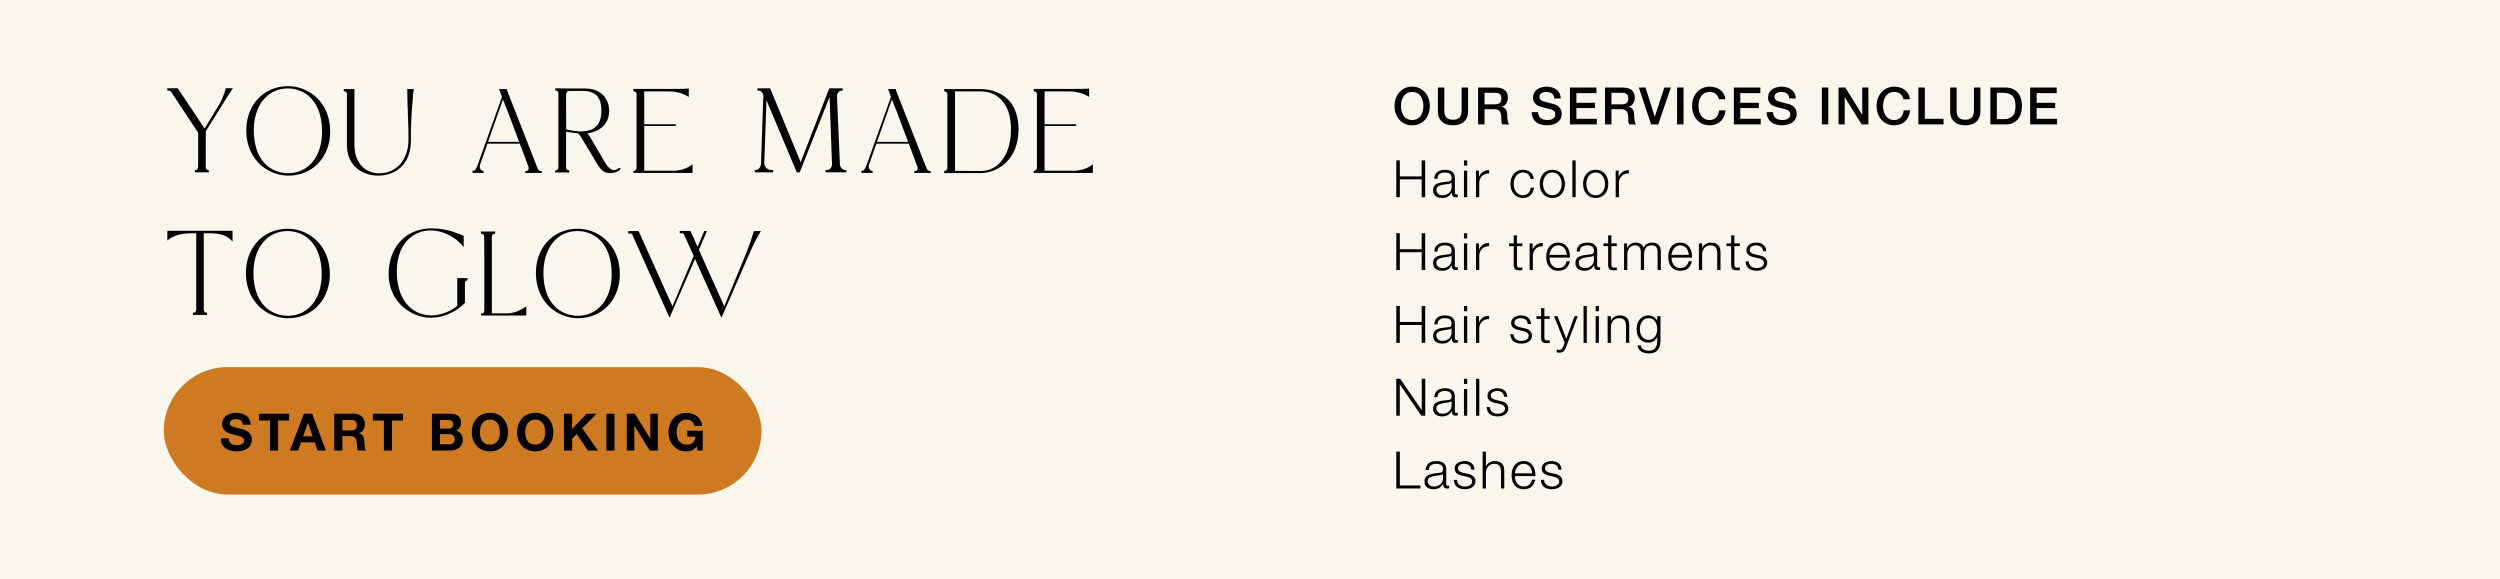 <svg xmlns="http://www.w3.org/2000/svg" width="824" height="191" fill="none" viewBox="0 0 824 191">
  <path fill="#F9F6EC" d="M0 0h824v191H0V0Z"/>
  <path fill="#000" d="m74.4 29.2.04-.12h2.32l-1.08 1.68c-.2.28-.44.64-.76 1.12l-.4.68-.24.36-6.44 10.32-.04 10.72v1c0 .36.08.64.2.8.16.16.32.28.44.28l.4.04v.72h-4.6v-.72h.12c.08 0 .16 0 .28-.04.04 0 .16-.04.4-.28.16-.2.24-.44.24-.8v-1.48h.04v-9.72l-8.72-13.2c-.44-.64-.68-.72-1.28-.72h-.16v-.76h3.4l1.6 2.36 7.28 10.92 4.76-7.84c.24-.4.52-.88.76-1.4l.04-.08.04-.08c.16-.4.32-.76.48-1.16v-.04c.24-.56.64-1.64.88-2.56Zm20.623-.8c6.68.04 13.8 5.24 13.8 14.96 0 8.4-5.8 14.52-13.76 14.52-6.76 0-13.88-5.24-13.88-14.92 0-8.44 5.8-14.56 13.8-14.56h.04Zm-.12.76c-6.72 0-11.24 5.56-11.24 13.76 0 10.48 6.08 14.16 11.28 14.16 6.68 0 11.2-5.48 11.2-13.68 0-10.52-6.04-14.24-11.24-14.24Zm39.438 5.92-.12-5.72h2.2l-.04.16c-.08.4-.16.96-.24 1.72 0 .12-.04.24-.04.32v.16l-.04.32c0 .28-.04.64-.04 1.04 0 0-.08.8-.16 2.04 0 .04-.04.08-.04.12v.04c-.16 2.16-.4 6.28-.4 9.92v1.12c0 3.84-1.2 6.92-3.48 8.96-1.88 1.68-4.44 2.6-7.24 2.6-5.16 0-10.36-3.12-10.36-10.08V31.16c0-.32-.08-.6-.24-.76-.16-.16-.28-.28-.44-.28l-.36-.04v-.72h3.52v18.2c0 7.04 4.36 9.56 8.08 9.56 6.68 0 9.72-5.64 9.72-10.88v-1.12c0-3-.16-6.44-.24-9.48l-.04-.56Zm42.477 19.48c.48 1.04.48 1.76 1.76 1.88V57h-5.48v-.52c1.36-.16 1.32-1.04.88-2.08l-2.64-7.04h-10.68l-2.36 6.72-.04.08c-.12.4-.48 1.84 1.16 2.28V57h-3.68v-.72c.6-.08.84.12 1.6-1.64l8.12-22.72-.96-2.56h2.56l.04.36 9.72 24.84Zm-15.96-7.8h10.24l-3.76-10.08-.04-.04-1.52-3.88-4.92 14Zm43.034 8.68c.28-.12.44-.08.52-.04.08.08.12.16.12.28 0 .12-.12.24-.24.32-.68.52-1.56 1.04-3.2 1.04-2.4 0-3.28-1.32-5.08-4.36l-3.32-5.56c-1.88-3.16-2-3.28-2.92-3.28-.52 0-2.4-.28-3.2-.44v11.64c0 .36.08.6.24.8.16.16.28.24.44.28l.4.04v.68h-4.64v-.68h.12c.08 0 .16-.04.28-.04.04 0 .12-.04.4-.32.16-.16.24-.4.24-.76V30.92c0-.32-.08-.6-.24-.76-.12-.16-.28-.28-.44-.28l-.36-.08v-.68h.12c1.12 0 2.16 0 3.2.04h6.76l.04.04c4.56 0 7.64 2.96 7.64 7.36 0 4.72-3.64 6.92-7.16 7.4.4.48 1 1.4 1.16 1.68l3.8 6.48c.08.12.2.32.28.48.76 1.32 1.96 3.48 3.6 3.48.4 0 .88-.28 1.24-.52.08-.04.12-.08.2-.12Zm-17.32-23.72v.52l.04 10.4c.88.28 3.4.64 4.92.68l.16-.04c4.32 0 6.52-2.28 6.52-6.76 0-1.48-.16-3.64-1.56-5.04-1.04-1.04-2.68-1.56-4.92-1.52l-3.88.04c-1.04 0-1.28.44-1.28 1.72Zm36.284 24.52c1.04-.12 3.56-.56 5.16-1.92l.24-.2V57h-19.48v-.68h.2s.04-.04.08-.04h.12c.04 0 .16-.08.4-.32.16-.16.24-.4.24-.76V31.12c0-.32-.08-.52-.2-.68-.2-.2-.32-.24-.36-.28-.12-.04-.24-.04-.36-.04h-.12v-.8h13.88c.6 0 2.16 0 3.4-.08h.04c.28 0 .52-.04.76-.04l.16-.04v2.8l-.24-.16c-.52-.32-1.16-.64-1.92-.92-.6-.24-1.4-.44-2.24-.56l-.2-.04c-.04 0-.08-.04-.12-.04h-.24c-.6-.08-1.28-.12-1.88-.12h-7.84v10.84h10.4v.56h-10.4v14.76h10.12l.16-.04h.24Zm53.975-2.08c.08 1.04.8 1.8 1.68 1.88l.44.04v.72h-6.84v-.84l.28.12.28-.04c.84-.08 1.48-.8 1.56-1.8l-.8-22.28-9.84 24.84h-.96c-2.04-4.8-4.08-9.72-6.08-14.44-1.32-3.12-2.6-6.2-3.92-9.32l-.72 20.48c-.04 1.4.88 2.44 2.24 2.52l.68.04v.72h-6.08v-.72l.4-.04c.88-.08 1.6-.96 1.68-2.08l.76-22.32c-.04-.96-.68-1.68-1.52-1.76l-.44-.04v-.72h4.2l.04.08 10.04 24.28 9.4-24.36h4.44v.72l-.36.04c-.92.08-1.56.92-1.52 2.04l.96 22.24Zm28.19.4c.48 1.04.48 1.76 1.76 1.88V57h-5.48v-.52c1.36-.16 1.32-1.04.88-2.08l-2.64-7.04h-10.68l-2.36 6.72-.04.08c-.12.4-.48 1.84 1.16 2.28V57h-3.68v-.72c.6-.08.84.12 1.6-1.64l8.12-22.72-.96-2.56h2.56l.04.36 9.72 24.84Zm-15.96-7.8h10.24l-3.76-10.08-.04-.04-1.52-3.88-4.92 14Zm42.754-14.36c1.2 1 2.16 2.44 2.84 4.16.68 1.76 1.04 3.8 1.04 6.04s-.36 4.32-1.04 6.16c-.72 1.88-1.68 3.4-2.84 4.56a12.37 12.37 0 0 1-4 2.76c-1.52.64-3.12.96-4.72.96h-11.88v-.72h.12c.08 0 .16 0 .28-.04 0 0 .12-.04.4-.28.16-.2.24-.44.24-.76V31.12c0-.28-.08-.52-.2-.64-.2-.2-.32-.28-.36-.28-.12-.04-.24-.08-.36-.08h-.12v-.76h11.88c1.68 0 3.24.24 4.72.76 1.44.48 2.8 1.24 4 2.28Zm1.4 10.2c0-3.88-.92-7-2.72-9.16-1.76-2.2-4.28-3.32-7.4-3.32h-8.32v26.2h2.92c1.8.04 3.6.04 5.4.04 3.08 0 5.56-1.28 7.36-3.8 1.84-2.56 2.76-5.92 2.76-9.96Zm21.594 13.64c1.04-.12 3.56-.56 5.16-1.92l.24-.2V57h-19.48v-.68h.2s.04-.04.08-.04h.12c.04 0 .16-.08.4-.32.16-.16.24-.4.24-.76V31.12c0-.32-.08-.52-.2-.68-.2-.2-.32-.24-.36-.28-.12-.04-.24-.04-.36-.04h-.12v-.8h13.88c.6 0 2.16 0 3.4-.08h.04c.28 0 .52-.04.76-.04l.16-.04v2.8l-.24-.16c-.52-.32-1.16-.64-1.92-.92-.6-.24-1.4-.44-2.24-.56l-.2-.04c-.04 0-.08-.04-.12-.04h-.24c-.6-.08-1.28-.12-1.88-.12h-7.84v10.84h10.4v.56h-10.4v14.76h10.12l.16-.04h.24ZM55.16 79.28v-3.2h21.48v3.56l-.24-.28c-.44-.48-.96-.92-1.52-1.24-.08-.04-.16-.08-.2-.12-.08-.04-.16-.08-.2-.12-.08-.04-.08-.04-.12-.04l-.04-.04a9.9 9.9 0 0 0-2.08-.64c-1-.2-2.12-.28-3.28-.28h-1.8v25.08c0 .36.08.64.24.8.16.16.28.28.44.28l.4.04v.72H63.6v-.72h.16c.08 0 .16 0 .28-.04 0 0 .12-.04.4-.28.16-.2.24-.44.24-.8V76.88h-1.76c-.48.04-.96.04-1.4.08h-.08c-.48.04-.96.12-1.4.2H60c-.08 0-.2.04-.32.04l-.12.04c-.44.08-.84.2-1.24.32l-.24.08c-.04.04-.08.04-.12.04-1 .36-1.88.84-2.56 1.4l-.24.2Zm39.746-3.88c6.68.04 13.8 5.24 13.8 14.96 0 8.4-5.8 14.52-13.76 14.52-6.76 0-13.88-5.24-13.88-14.92 0-8.44 5.8-14.56 13.8-14.56h.04Zm-.12.76c-6.72 0-11.24 5.56-11.24 13.76 0 10.48 6.08 14.16 11.28 14.16 6.68 0 11.2-5.48 11.2-13.68 0-10.52-6.04-14.24-11.24-14.24Zm55.927 15.52h3.36v.76h-.04c-.52 0-.8.16-.8 1.2v6.16l-.04.04c-2.04 2.24-6.2 4.88-11.24 4.88-3.48 0-7.12-1.56-9.76-4.16-1.88-1.88-4.12-5.24-4.08-10.36 0-8.8 5.8-14.92 14.08-14.92 2.32 0 4.6.32 6.8 1l.08.04c.04 0 .12.04.2.08h.08l.04.04.16.04c.36.12.68.24 1.04.36l.16.08c.04 0 .08.04.12.04l.24.08c.12.04.2.08.32.12h.04l.16.08c.36.16.76.32 1.08.44l.08.04h.04v3.76l-.28-.36c-.76-1-1.84-1.88-2.64-2.44l-.04-.04c-.04-.04-.08-.04-.12-.08-.08-.04-.12-.08-.2-.12l-.44-.32c-.32-.2-.52-.32-.64-.36l-.08-.04c-2-1.12-4.32-1.76-6.52-1.76-5.52 0-11.08 4.2-11.08 13.6 0 8.72 4.48 14.36 11.52 14.4 2.36 0 6.08-1.12 8.4-3.16v-9.12Zm20.318 10.68c.6-.28 1.48-.72 2.2-1.24l.24-.2V104h-14.92v-.68h.16c0-.04.04-.04.04-.04h.24c.24-.04.44-.16.52-.44.04-.08.04-.16.08-.24v-.04c0-.16.04-.36.04-.56V84.48l-.04-6.32c0-.36-.08-.6-.24-.8-.12-.16-.28-.28-.44-.28l-.36-.04v-.72h4.64v.72h-.16c-.24 0-.44.08-.6.24-.16.2-.24.36-.28.56l-.04.32v25.12h5.04c.96 0 2.12-.2 3.12-.6h.08c0-.04.04-.04.04-.04l.16-.08c.08-.04.2-.08.36-.16.04 0 .08 0 .12-.04Zm19.453-26.96c6.68.04 13.8 5.24 13.8 14.96 0 8.4-5.8 14.52-13.76 14.52-6.76 0-13.88-5.24-13.88-14.92 0-8.44 5.8-14.56 13.8-14.56h.04Zm-.12.76c-6.72 0-11.24 5.56-11.24 13.76 0 10.48 6.08 14.16 11.28 14.16 6.68 0 11.2-5.48 11.2-13.68 0-10.52-6.04-14.24-11.24-14.24ZM247.882 78l.6-1.84h2.32l-.16.24c-.28.48-.6 1.08-.96 1.68l-.16.32a38.6 38.6 0 0 0-1.8 3.64l-.12.2-.04.08c-.08.2-.16.36-.24.56l-9.52 21.84-.16-.32-8.56-19.04-.92 2.08v.04l-7.48 17.24-12.04-26.84h.04c-.44-.92-.56-.92-1.04-.92h-.56v-.8h3.4l1.4 3.08 9.76 21.72 7-16.6-2.92-6.48v-.04c-.44-.96-.6-.96-1.08-.96h-.6v-.76h3.52l.8 1.76.04.08.08.12.48 1.12.96 2.16 2.2-5.2h.88l-2.64 6.2 8.36 18.6 6.12-14.84c.84-2.04 1.6-3.88 2.12-5.36.52-1.36.8-2.28.92-2.76Z"/>
  <rect width="197" height="42" x="54" y="121" fill="#CE7A23" rx="21"/>
  <path fill="#000" d="M75.383 144.471c0 .408.074.754.22 1.037.148.283.34.516.579.697.25.17.538.3.867.391a4.35 4.35 0 0 0 1.02.119c.238 0 .493-.017.765-.051.272-.045.527-.125.765-.238.238-.113.436-.266.595-.459.159-.204.238-.459.238-.765 0-.329-.108-.595-.323-.799a2.394 2.394 0 0 0-.816-.51 8.228 8.228 0 0 0-1.156-.357c-.43-.102-.867-.215-1.31-.34a12.686 12.686 0 0 1-1.325-.408 4.75 4.75 0 0 1-1.156-.646 3.137 3.137 0 0 1-.833-.969c-.204-.397-.306-.873-.306-1.428 0-.623.13-1.162.39-1.615.273-.465.624-.85 1.055-1.156a4.55 4.55 0 0 1 1.462-.68 6.233 6.233 0 0 1 1.632-.221c.635 0 1.24.074 1.819.221a4.44 4.44 0 0 1 1.564.68c.453.317.81.725 1.07 1.224.273.487.409 1.082.409 1.785h-2.584c-.023-.363-.102-.663-.238-.901a1.436 1.436 0 0 0-.51-.561 2.198 2.198 0 0 0-.748-.289 4.402 4.402 0 0 0-.901-.085c-.215 0-.43.023-.646.068a1.822 1.822 0 0 0-.595.238c-.17.113-.312.255-.425.425-.114.17-.17.385-.17.646 0 .238.045.431.136.578.09.147.266.283.527.408.272.125.64.249 1.105.374.476.125 1.094.283 1.853.476.226.045.538.13.935.255.408.113.81.3 1.207.561a3.5 3.5 0 0 1 1.02 1.054c.294.431.442.986.442 1.666a3.71 3.71 0 0 1-.323 1.547 3.38 3.38 0 0 1-.97 1.241c-.418.34-.945.606-1.58.799-.624.193-1.349.289-2.176.289-.669 0-1.32-.085-1.955-.255a4.887 4.887 0 0 1-1.666-.765 3.855 3.855 0 0 1-1.14-1.343c-.282-.544-.419-1.19-.407-1.938h2.584Zm13.607-5.865h-3.638v-2.244h9.945v2.244h-3.638v9.894h-2.67v-9.894Zm10.906 5.202h3.145l-1.53-4.454h-.034l-1.581 4.454Zm.255-7.446h2.737l4.539 12.138h-2.771l-.918-2.703h-4.54l-.951 2.703H95.56l4.59-12.138Zm12.692 5.491h2.924c.612 0 1.071-.136 1.377-.408.306-.272.459-.714.459-1.326 0-.589-.153-1.014-.459-1.275-.306-.272-.765-.408-1.377-.408h-2.924v3.417Zm-2.669-5.491h6.545c.544 0 1.031.091 1.462.272.442.17.816.408 1.122.714.317.306.555.663.714 1.071.17.397.255.827.255 1.292 0 .714-.153 1.332-.459 1.853-.295.521-.782.918-1.462 1.19v.034c.328.091.6.232.816.425.215.181.391.402.527.663.136.249.232.527.289.833.068.306.113.612.136.918.011.193.022.419.034.68.011.261.028.527.051.799.034.272.079.533.136.782.068.238.164.442.289.612h-2.669c-.148-.385-.238-.844-.272-1.377a20.517 20.517 0 0 0-.153-1.53c-.091-.635-.284-1.099-.578-1.394-.295-.295-.777-.442-1.445-.442h-2.669v4.743h-2.669v-12.138Zm16.355 2.244h-3.638v-2.244h9.945v2.244h-3.638v9.894h-2.669v-9.894Zm18.507 2.669h2.703c.476 0 .867-.113 1.173-.34.306-.227.459-.595.459-1.105 0-.283-.051-.516-.153-.697a1.134 1.134 0 0 0-.408-.425 1.606 1.606 0 0 0-.595-.204 3.315 3.315 0 0 0-.68-.068h-2.499v2.839Zm-2.669-4.913h5.712a7.56 7.56 0 0 1 1.581.153c.476.102.884.272 1.224.51.34.227.601.533.782.918.193.385.289.861.289 1.428 0 .612-.141 1.122-.425 1.53-.272.408-.68.742-1.224 1.003.748.215 1.304.595 1.666 1.139.374.533.561 1.179.561 1.938 0 .612-.119 1.145-.357 1.598a3.084 3.084 0 0 1-.969 1.088 4.138 4.138 0 0 1-1.377.629 6.11 6.11 0 0 1-1.581.204h-5.882v-12.138Zm2.669 10.064h2.856c.261 0 .51-.023.748-.068.238-.057.448-.142.629-.255a1.28 1.28 0 0 0 .425-.493c.114-.204.17-.465.17-.782 0-.623-.175-1.065-.527-1.326-.351-.272-.816-.408-1.394-.408h-2.907v3.332Zm13.143-3.944a6.6 6.6 0 0 0 .17 1.496c.125.476.317.907.578 1.292.261.385.601.697 1.02.935.419.227.929.34 1.53.34s1.111-.113 1.53-.34c.419-.238.759-.55 1.02-.935s.448-.816.561-1.292c.125-.487.187-.986.187-1.496 0-.533-.062-1.048-.187-1.547a3.855 3.855 0 0 0-.561-1.326 2.793 2.793 0 0 0-1.02-.935c-.419-.238-.929-.357-1.53-.357s-1.111.119-1.53.357a2.793 2.793 0 0 0-1.02.935 4.126 4.126 0 0 0-.578 1.326 6.979 6.979 0 0 0-.17 1.547Zm-2.669 0c0-.907.136-1.745.408-2.516a6.048 6.048 0 0 1 1.173-2.04 5.384 5.384 0 0 1 1.87-1.36c.748-.329 1.587-.493 2.516-.493.941 0 1.779.164 2.516.493.737.329 1.36.782 1.87 1.36.51.578.901 1.258 1.173 2.04a7.51 7.51 0 0 1 .408 2.516c0 .884-.136 1.711-.408 2.482a5.93 5.93 0 0 1-1.173 1.989 5.484 5.484 0 0 1-1.87 1.343c-.737.317-1.575.476-2.516.476-.929 0-1.768-.159-2.516-.476a5.484 5.484 0 0 1-1.87-1.343 5.93 5.93 0 0 1-1.173-1.989 7.406 7.406 0 0 1-.408-2.482Zm17.601 0c0 .51.056 1.009.17 1.496.124.476.317.907.578 1.292.26.385.6.697 1.02.935.419.227.929.34 1.53.34.6 0 1.11-.113 1.53-.34.419-.238.759-.55 1.02-.935.26-.385.447-.816.561-1.292.124-.487.187-.986.187-1.496 0-.533-.063-1.048-.187-1.547a3.894 3.894 0 0 0-.561-1.326 2.793 2.793 0 0 0-1.02-.935c-.42-.238-.93-.357-1.53-.357-.601 0-1.111.119-1.53.357-.42.227-.76.538-1.02.935a4.105 4.105 0 0 0-.578 1.326 6.92 6.92 0 0 0-.17 1.547Zm-2.669 0c0-.907.136-1.745.408-2.516a6.048 6.048 0 0 1 1.173-2.04 5.384 5.384 0 0 1 1.87-1.36c.748-.329 1.586-.493 2.516-.493.94 0 1.779.164 2.516.493.736.329 1.36.782 1.87 1.36.51.578.901 1.258 1.173 2.04a7.51 7.51 0 0 1 .408 2.516c0 .884-.136 1.711-.408 2.482a5.93 5.93 0 0 1-1.173 1.989 5.494 5.494 0 0 1-1.87 1.343c-.737.317-1.576.476-2.516.476-.93 0-1.768-.159-2.516-.476a5.484 5.484 0 0 1-1.87-1.343 5.93 5.93 0 0 1-1.173-1.989 7.406 7.406 0 0 1-.408-2.482Zm15.458-6.12h2.669v5.032l4.743-5.032h3.332l-4.743 4.794 5.202 7.344h-3.349l-3.655-5.457-1.53 1.547v3.91H185.9v-12.138Zm13.969 0h2.669V148.5h-2.669v-12.138Zm6.713 0h2.652l5.066 8.143h.034v-8.143h2.499V148.5h-2.669l-5.049-8.126h-.034v8.126h-2.499v-12.138Zm23.073 10.761c-.476.612-1.003 1.043-1.581 1.292a4.565 4.565 0 0 1-1.751.357c-.93 0-1.768-.159-2.516-.476a5.484 5.484 0 0 1-1.87-1.343 5.93 5.93 0 0 1-1.173-1.989 7.406 7.406 0 0 1-.408-2.482c0-.907.136-1.745.408-2.516a6.048 6.048 0 0 1 1.173-2.04 5.384 5.384 0 0 1 1.87-1.36c.748-.329 1.586-.493 2.516-.493.623 0 1.224.096 1.802.289a4.867 4.867 0 0 1 1.581.816c.476.363.867.81 1.173 1.343.306.533.493 1.145.561 1.836h-2.55c-.159-.68-.465-1.19-.918-1.53-.454-.34-1.003-.51-1.649-.51-.601 0-1.111.119-1.53.357-.42.227-.76.538-1.02.935a4.105 4.105 0 0 0-.578 1.326 6.92 6.92 0 0 0 0 3.043c.124.476.317.907.578 1.292.26.385.6.697 1.02.935.419.227.929.34 1.53.34.884 0 1.564-.221 2.04-.663.487-.453.77-1.105.85-1.955h-2.686v-1.989h5.1v6.562h-1.7l-.272-1.377ZM465.46 30.307c-.646 0-1.207.13-1.683.391a3.27 3.27 0 0 0-1.139 1.054 4.74 4.74 0 0 0-.663 1.479 7.12 7.12 0 0 0-.204 1.7c0 .578.068 1.145.204 1.7a4.96 4.96 0 0 0 .663 1.496c.295.43.674.776 1.139 1.037.476.26 1.037.391 1.683.391.646 0 1.201-.13 1.666-.391.476-.26.861-.606 1.156-1.037.295-.442.51-.94.646-1.496a6.616 6.616 0 0 0 0-3.4 4.474 4.474 0 0 0-.646-1.479 3.235 3.235 0 0 0-1.156-1.054c-.465-.26-1.02-.391-1.666-.391Zm0-1.734c.907 0 1.717.17 2.431.51.725.34 1.337.799 1.836 1.377a6.005 6.005 0 0 1 1.139 2.023 7.3 7.3 0 0 1 .408 2.448c0 .873-.136 1.694-.408 2.465a6.005 6.005 0 0 1-1.139 2.023 5.446 5.446 0 0 1-1.836 1.377c-.714.329-1.524.493-2.431.493s-1.723-.164-2.448-.493a5.49 5.49 0 0 1-1.819-1.377 6.236 6.236 0 0 1-1.156-2.023 7.634 7.634 0 0 1-.391-2.465c0-.861.13-1.677.391-2.448a6.236 6.236 0 0 1 1.156-2.023 5.49 5.49 0 0 1 1.819-1.377c.725-.34 1.541-.51 2.448-.51Zm8.462.289h2.125v7.072c0 .408.017.822.051 1.241.045.42.159.799.34 1.139.193.329.476.6.85.816.385.215.924.323 1.615.323s1.224-.108 1.598-.323c.385-.215.669-.487.85-.816.193-.34.306-.72.34-1.139.045-.42.068-.833.068-1.241v-7.072h2.125v7.769c0 .782-.119 1.462-.357 2.04a3.958 3.958 0 0 1-1.02 1.462 4.205 4.205 0 0 1-1.564.867 6.772 6.772 0 0 1-2.04.289 6.772 6.772 0 0 1-2.04-.289 4.369 4.369 0 0 1-1.581-.867 4.052 4.052 0 0 1-1.003-1.462c-.238-.578-.357-1.258-.357-2.04v-7.769Zm13.255 0h5.797c1.337 0 2.34.289 3.009.867.668.578 1.003 1.383 1.003 2.414 0 .578-.085 1.06-.255 1.445a3.31 3.31 0 0 1-.595.918 2.352 2.352 0 0 1-.68.493 4.9 4.9 0 0 1-.476.204v.034a2.1 2.1 0 0 1 .578.17c.215.09.413.238.595.442.181.193.328.448.442.765.124.317.187.714.187 1.19 0 .714.051 1.366.153 1.955.113.578.283.992.51 1.241h-2.278a2.065 2.065 0 0 1-.289-.867 12.7 12.7 0 0 1-.034-.918c0-.555-.034-1.031-.102-1.428-.068-.408-.193-.742-.374-1.003a1.565 1.565 0 0 0-.748-.595c-.306-.125-.703-.187-1.19-.187h-3.128V41h-2.125V28.862Zm2.125 5.525h3.485c.68 0 1.195-.159 1.547-.476.351-.329.527-.816.527-1.462 0-.385-.057-.697-.17-.935a1.346 1.346 0 0 0-.476-.578 1.658 1.658 0 0 0-.68-.272 4.374 4.374 0 0 0-.782-.068h-3.451v3.791Zm17.67 2.567c0 .465.079.861.238 1.19.158.329.379.6.663.816.283.204.606.357.969.459.374.09.776.136 1.207.136.464 0 .861-.051 1.19-.153a2.53 2.53 0 0 0 .799-.425c.204-.17.351-.363.442-.578.09-.227.136-.453.136-.68 0-.465-.108-.805-.323-1.02a1.697 1.697 0 0 0-.68-.476 13.101 13.101 0 0 0-1.513-.442c-.567-.147-1.27-.334-2.108-.561-.522-.136-.958-.312-1.309-.527a3.276 3.276 0 0 1-.816-.748 2.72 2.72 0 0 1-.442-.867 3.68 3.68 0 0 1-.119-.935c0-.612.124-1.139.374-1.581.26-.453.6-.827 1.02-1.122.419-.295.895-.51 1.428-.646a6.03 6.03 0 0 1 1.615-.221c.634 0 1.229.085 1.785.255a4.217 4.217 0 0 1 1.479.731c.43.329.77.737 1.02 1.224.249.476.374 1.031.374 1.666h-2.125c-.057-.782-.323-1.332-.799-1.649-.476-.329-1.083-.493-1.819-.493-.25 0-.505.028-.765.085a2.14 2.14 0 0 0-.714.255 1.553 1.553 0 0 0-.544.476c-.136.204-.204.459-.204.765 0 .43.13.77.391 1.02.272.238.623.42 1.054.544.045.011.221.062.527.153a83.149 83.149 0 0 1 2.176.578c.374.09.64.159.799.204.396.125.742.295 1.037.51.294.215.538.465.731.748.204.272.351.567.442.884.102.317.153.635.153.952 0 .68-.142 1.264-.425 1.751a3.483 3.483 0 0 1-1.088 1.173 4.64 4.64 0 0 1-1.547.663 7.135 7.135 0 0 1-1.768.221 7.272 7.272 0 0 1-1.955-.255 4.574 4.574 0 0 1-1.598-.782 3.839 3.839 0 0 1-1.088-1.343c-.272-.555-.414-1.207-.425-1.955h2.125Zm10.479-8.092h8.738v1.836h-6.613v3.179h6.12v1.734h-6.12v3.553h6.732V41h-8.857V28.862Zm11.558 0h5.797c1.338 0 2.341.289 3.009.867.669.578 1.003 1.383 1.003 2.414 0 .578-.085 1.06-.255 1.445-.17.374-.368.68-.595.918a2.325 2.325 0 0 1-.68.493c-.215.102-.374.17-.476.204v.034c.182.023.374.08.578.17.216.09.414.238.595.442.182.193.329.448.442.765.125.317.187.714.187 1.19 0 .714.051 1.366.153 1.955.114.578.284.992.51 1.241h-2.278a2.08 2.08 0 0 1-.289-.867 13.3 13.3 0 0 1-.034-.918c0-.555-.034-1.031-.102-1.428-.068-.408-.192-.742-.374-1.003a1.556 1.556 0 0 0-.748-.595c-.306-.125-.702-.187-1.19-.187h-3.128V41h-2.125V28.862Zm2.125 5.525h3.485c.68 0 1.196-.159 1.547-.476.352-.329.527-.816.527-1.462 0-.385-.056-.697-.17-.935a1.34 1.34 0 0 0-.476-.578 1.647 1.647 0 0 0-.68-.272 4.366 4.366 0 0 0-.782-.068h-3.451v3.791Zm9.019-5.525h2.21l3.043 9.605h.034l3.111-9.605h2.159L546.562 41h-2.363l-4.046-12.138Zm12.62 0h2.125V41h-2.125V28.862Zm13.775 3.859a4.304 4.304 0 0 0-.374-.969 2.584 2.584 0 0 0-1.496-1.258 3.254 3.254 0 0 0-1.156-.187c-.646 0-1.207.13-1.683.391a3.27 3.27 0 0 0-1.139 1.054 4.74 4.74 0 0 0-.663 1.479 7.12 7.12 0 0 0-.204 1.7c0 .578.068 1.145.204 1.7a4.96 4.96 0 0 0 .663 1.496c.295.43.674.776 1.139 1.037.476.26 1.037.391 1.683.391.476 0 .895-.08 1.258-.238.363-.17.674-.397.935-.68a3.3 3.3 0 0 0 .612-1.02 4.84 4.84 0 0 0 .289-1.241h2.074a5.626 5.626 0 0 1-.476 1.989 4.874 4.874 0 0 1-1.071 1.564c-.453.43-.986.765-1.598 1.003a5.536 5.536 0 0 1-2.023.357c-.907 0-1.723-.164-2.448-.493a5.49 5.49 0 0 1-1.819-1.377 6.236 6.236 0 0 1-1.156-2.023 7.634 7.634 0 0 1-.391-2.465c0-.861.13-1.677.391-2.448a6.236 6.236 0 0 1 1.156-2.023 5.49 5.49 0 0 1 1.819-1.377c.725-.34 1.541-.51 2.448-.51.68 0 1.32.096 1.921.289a4.647 4.647 0 0 1 1.581.816c.465.351.839.782 1.122 1.292a4.53 4.53 0 0 1 .527 1.751h-2.125Zm4.925-3.859h8.738v1.836h-6.613v3.179h6.12v1.734h-6.12v3.553h6.732V41h-8.857V28.862Zm12.952 8.092c0 .465.079.861.238 1.19.158.329.379.6.663.816.283.204.606.357.969.459.374.09.776.136 1.207.136.464 0 .861-.051 1.19-.153a2.53 2.53 0 0 0 .799-.425c.204-.17.351-.363.442-.578.09-.227.136-.453.136-.68 0-.465-.108-.805-.323-1.02a1.697 1.697 0 0 0-.68-.476 13.101 13.101 0 0 0-1.513-.442c-.567-.147-1.27-.334-2.108-.561-.522-.136-.958-.312-1.309-.527a3.276 3.276 0 0 1-.816-.748 2.72 2.72 0 0 1-.442-.867 3.68 3.68 0 0 1-.119-.935c0-.612.124-1.139.374-1.581.26-.453.6-.827 1.02-1.122.419-.295.895-.51 1.428-.646a6.03 6.03 0 0 1 1.615-.221c.634 0 1.229.085 1.785.255a4.217 4.217 0 0 1 1.479.731c.43.329.77.737 1.02 1.224.249.476.374 1.031.374 1.666h-2.125c-.057-.782-.323-1.332-.799-1.649-.476-.329-1.083-.493-1.819-.493-.25 0-.505.028-.765.085a2.14 2.14 0 0 0-.714.255 1.553 1.553 0 0 0-.544.476c-.136.204-.204.459-.204.765 0 .43.13.77.391 1.02.272.238.623.42 1.054.544.045.011.221.062.527.153a83.149 83.149 0 0 1 2.176.578c.374.09.64.159.799.204.396.125.742.295 1.037.51.294.215.538.465.731.748.204.272.351.567.442.884.102.317.153.635.153.952 0 .68-.142 1.264-.425 1.751a3.483 3.483 0 0 1-1.088 1.173 4.64 4.64 0 0 1-1.547.663 7.135 7.135 0 0 1-1.768.221 7.272 7.272 0 0 1-1.955-.255 4.574 4.574 0 0 1-1.598-.782 3.839 3.839 0 0 1-1.088-1.343c-.272-.555-.414-1.207-.425-1.955h2.125Zm16.061-8.092h2.125V41h-2.125V28.862Zm5.496 0h2.244l5.542 8.942h.034v-8.942h2.023V41h-2.244l-5.525-8.925h-.051V41h-2.023V28.862Zm21.398 3.859a4.352 4.352 0 0 0-.374-.969 2.593 2.593 0 0 0-1.496-1.258 3.254 3.254 0 0 0-1.156-.187c-.646 0-1.207.13-1.683.391-.465.26-.845.612-1.139 1.054a4.74 4.74 0 0 0-.663 1.479 7.12 7.12 0 0 0-.204 1.7c0 .578.068 1.145.204 1.7a4.96 4.96 0 0 0 .663 1.496c.294.43.674.776 1.139 1.037.476.26 1.037.391 1.683.391.476 0 .895-.08 1.258-.238.362-.17.674-.397.935-.68a3.34 3.34 0 0 0 .612-1.02c.147-.385.243-.799.289-1.241h2.074a5.647 5.647 0 0 1-.476 1.989 4.874 4.874 0 0 1-1.071 1.564c-.454.43-.986.765-1.598 1.003a5.54 5.54 0 0 1-2.023.357c-.907 0-1.723-.164-2.448-.493a5.48 5.48 0 0 1-1.819-1.377 6.236 6.236 0 0 1-1.156-2.023 7.634 7.634 0 0 1-.391-2.465c0-.861.13-1.677.391-2.448a6.236 6.236 0 0 1 1.156-2.023 5.48 5.48 0 0 1 1.819-1.377c.725-.34 1.541-.51 2.448-.51.68 0 1.32.096 1.921.289.6.181 1.127.453 1.581.816a4.11 4.11 0 0 1 1.122 1.292 4.53 4.53 0 0 1 .527 1.751h-2.125Zm4.924-3.859h2.125v10.302h6.171V41h-8.296V28.862Zm10.476 0h2.125v7.072c0 .408.017.822.051 1.241.045.42.158.799.34 1.139.192.329.476.6.85.816.385.215.923.323 1.615.323.691 0 1.224-.108 1.598-.323.385-.215.668-.487.85-.816.192-.34.306-.72.34-1.139.045-.42.068-.833.068-1.241v-7.072h2.125v7.769c0 .782-.119 1.462-.357 2.04a3.958 3.958 0 0 1-1.02 1.462 4.205 4.205 0 0 1-1.564.867 6.772 6.772 0 0 1-2.04.289 6.772 6.772 0 0 1-2.04-.289 4.369 4.369 0 0 1-1.581-.867 4.052 4.052 0 0 1-1.003-1.462c-.238-.578-.357-1.258-.357-2.04v-7.769Zm13.254 0h5.032c.93 0 1.734.159 2.414.476.68.317 1.236.754 1.666 1.309a5.35 5.35 0 0 1 .952 1.921 8.36 8.36 0 0 1 .323 2.363 8.36 8.36 0 0 1-.323 2.363 5.528 5.528 0 0 1-.952 1.938c-.43.544-.986.975-1.666 1.292-.68.317-1.484.476-2.414.476h-5.032V28.862Zm2.125 10.404h2.091c.828 0 1.502-.108 2.023-.323.533-.227.947-.533 1.241-.918a3.24 3.24 0 0 0 .612-1.377 8.2 8.2 0 0 0 .17-1.717c0-.612-.056-1.179-.17-1.7a3.117 3.117 0 0 0-.612-1.377c-.294-.397-.708-.703-1.241-.918-.521-.227-1.195-.34-2.023-.34h-2.091v8.67Zm10.994-10.404h8.738v1.836h-6.613v3.179h6.12v1.734h-6.12v3.553h6.732V41h-8.857V28.862Zm-208.929 24h1.156v5.27h7.208v-5.27h1.156V65h-1.156v-5.882h-7.208V65h-1.156V52.862Zm12.514 6.052c.034-.51.141-.952.323-1.326.181-.374.425-.68.731-.918a3.212 3.212 0 0 1 1.105-.527 5.35 5.35 0 0 1 1.394-.17c.385 0 .77.04 1.156.119a2.69 2.69 0 0 1 1.037.408c.306.204.555.493.748.867.192.363.289.839.289 1.428v4.658c0 .43.209.646.629.646a.83.83 0 0 0 .34-.068v.901c-.125.023-.238.04-.34.051a3.08 3.08 0 0 1-.357.017 1.81 1.81 0 0 1-.663-.102.94.94 0 0 1-.374-.323 1.264 1.264 0 0 1-.187-.476 5.33 5.33 0 0 1-.034-.629h-.034a7.21 7.21 0 0 1-.595.765 2.8 2.8 0 0 1-.663.544 2.92 2.92 0 0 1-.833.34 4.46 4.46 0 0 1-1.105.119c-.408 0-.794-.051-1.156-.153a2.634 2.634 0 0 1-.935-.442 2.42 2.42 0 0 1-.629-.799c-.148-.329-.221-.714-.221-1.156 0-.612.136-1.088.408-1.428a2.545 2.545 0 0 1 1.071-.799 6.029 6.029 0 0 1 1.513-.374c.566-.08 1.139-.153 1.717-.221.226-.023.425-.051.595-.085.17-.034.311-.09.425-.17a.832.832 0 0 0 .255-.357 1.39 1.39 0 0 0 .102-.578c0-.363-.063-.657-.187-.884a1.325 1.325 0 0 0-.493-.561 1.82 1.82 0 0 0-.731-.272 4.334 4.334 0 0 0-.884-.085c-.68 0-1.236.164-1.666.493-.431.317-.658.833-.68 1.547h-1.071Zm5.712 1.292h-.034c-.068.125-.199.215-.391.272a4.016 4.016 0 0 1-.51.119c-.454.08-.924.153-1.411.221a7.197 7.197 0 0 0-1.309.272 2.582 2.582 0 0 0-.986.544c-.25.227-.374.555-.374.986 0 .272.051.516.153.731.113.204.26.385.442.544.181.147.391.26.629.34.238.08.481.119.731.119.408 0 .799-.062 1.173-.187s.697-.306.969-.544c.283-.238.504-.527.663-.867.17-.34.255-.725.255-1.156v-1.394Zm4.072-7.344h1.071v1.717h-1.071v-1.717Zm0 3.366h1.071V65h-1.071v-8.772Zm3.971 0h.986v2.057h.034c.272-.714.691-1.264 1.258-1.649.578-.385 1.264-.561 2.057-.527v1.071a3.142 3.142 0 0 0-1.326.204 2.97 2.97 0 0 0-1.037.646 3.006 3.006 0 0 0-.663 1.02 3.31 3.31 0 0 0-.238 1.275V65h-1.071v-8.772Zm17.982 2.754c-.148-.657-.42-1.173-.816-1.547-.397-.374-.952-.561-1.666-.561-.51 0-.958.108-1.343.323a3.023 3.023 0 0 0-.969.85 4.09 4.09 0 0 0-.578 1.207 4.973 4.973 0 0 0-.187 1.36c0 .465.062.924.187 1.377.136.442.328.839.578 1.19.26.351.583.635.969.85.385.215.833.323 1.343.323.328 0 .64-.062.935-.187.294-.125.555-.295.782-.51a2.924 2.924 0 0 0 .833-1.802h1.071c-.148 1.065-.539 1.898-1.173 2.499-.635.59-1.451.884-2.448.884-.669 0-1.264-.119-1.785-.357a3.89 3.89 0 0 1-1.292-1.003 4.337 4.337 0 0 1-.799-1.462 5.857 5.857 0 0 1-.272-1.802c0-.635.09-1.23.272-1.785.181-.567.447-1.06.799-1.479a3.89 3.89 0 0 1 1.292-1.003c.521-.25 1.116-.374 1.785-.374.94 0 1.734.25 2.38.748.657.499 1.048 1.252 1.173 2.261h-1.071Zm7.183-2.108c-.51 0-.958.108-1.343.323a3.044 3.044 0 0 0-.969.85 4.115 4.115 0 0 0-.578 1.207 4.973 4.973 0 0 0-.187 1.36c0 .465.062.924.187 1.377.136.442.329.839.578 1.19.261.351.584.635.969.85.385.215.833.323 1.343.323s.958-.108 1.343-.323c.385-.215.703-.499.952-.85.261-.351.453-.748.578-1.19.136-.453.204-.912.204-1.377 0-.465-.068-.918-.204-1.36a3.61 3.61 0 0 0-.578-1.207 2.863 2.863 0 0 0-.952-.85c-.385-.215-.833-.323-1.343-.323Zm0-.901c.669 0 1.258.125 1.768.374.521.25.958.584 1.309 1.003.351.42.618.912.799 1.479.181.555.272 1.15.272 1.785s-.091 1.235-.272 1.802a4.355 4.355 0 0 1-.799 1.462c-.351.42-.788.754-1.309 1.003-.51.238-1.099.357-1.768.357s-1.264-.119-1.785-.357a3.89 3.89 0 0 1-1.292-1.003 4.355 4.355 0 0 1-.799-1.462 5.888 5.888 0 0 1-.272-1.802c0-.635.091-1.23.272-1.785.181-.567.448-1.06.799-1.479a3.89 3.89 0 0 1 1.292-1.003c.521-.25 1.116-.374 1.785-.374Zm6.607-3.111h1.071V65h-1.071V52.862Zm7.677 4.012c-.51 0-.958.108-1.343.323a3.044 3.044 0 0 0-.969.85 4.115 4.115 0 0 0-.578 1.207 4.973 4.973 0 0 0-.187 1.36c0 .465.062.924.187 1.377.136.442.329.839.578 1.19.261.351.584.635.969.85.385.215.833.323 1.343.323s.958-.108 1.343-.323c.385-.215.703-.499.952-.85.261-.351.453-.748.578-1.19.136-.453.204-.912.204-1.377 0-.465-.068-.918-.204-1.36a3.61 3.61 0 0 0-.578-1.207 2.863 2.863 0 0 0-.952-.85c-.385-.215-.833-.323-1.343-.323Zm0-.901c.669 0 1.258.125 1.768.374.521.25.958.584 1.309 1.003.351.42.618.912.799 1.479.181.555.272 1.15.272 1.785s-.091 1.235-.272 1.802a4.355 4.355 0 0 1-.799 1.462c-.351.42-.788.754-1.309 1.003-.51.238-1.099.357-1.768.357s-1.264-.119-1.785-.357a3.89 3.89 0 0 1-1.292-1.003 4.355 4.355 0 0 1-.799-1.462 5.888 5.888 0 0 1-.272-1.802c0-.635.091-1.23.272-1.785.181-.567.448-1.06.799-1.479a3.89 3.89 0 0 1 1.292-1.003c.521-.25 1.116-.374 1.785-.374Zm6.59.255h.986v2.057h.034c.272-.714.692-1.264 1.258-1.649.578-.385 1.264-.561 2.057-.527v1.071a3.142 3.142 0 0 0-1.326.204 2.978 2.978 0 0 0-1.037.646 3.006 3.006 0 0 0-.663 1.02 3.33 3.33 0 0 0-.238 1.275V65h-1.071v-8.772Zm-72.308 20.634h1.156v5.27h7.208v-5.27h1.156V89h-1.156v-5.882h-7.208V89h-1.156V76.862Zm12.514 6.052c.034-.51.141-.952.323-1.326.181-.374.425-.68.731-.918a3.212 3.212 0 0 1 1.105-.527 5.35 5.35 0 0 1 1.394-.17c.385 0 .77.04 1.156.119a2.69 2.69 0 0 1 1.037.408c.306.204.555.493.748.867.192.363.289.839.289 1.428v4.658c0 .43.209.646.629.646a.83.83 0 0 0 .34-.068v.901c-.125.023-.238.04-.34.051a3.08 3.08 0 0 1-.357.017 1.81 1.81 0 0 1-.663-.102.94.94 0 0 1-.374-.323 1.264 1.264 0 0 1-.187-.476 5.33 5.33 0 0 1-.034-.629h-.034a7.21 7.21 0 0 1-.595.765 2.8 2.8 0 0 1-.663.544 2.92 2.92 0 0 1-.833.34 4.46 4.46 0 0 1-1.105.119c-.408 0-.794-.051-1.156-.153a2.634 2.634 0 0 1-.935-.442 2.42 2.42 0 0 1-.629-.799c-.148-.329-.221-.714-.221-1.156 0-.612.136-1.088.408-1.428a2.545 2.545 0 0 1 1.071-.799 6.029 6.029 0 0 1 1.513-.374c.566-.08 1.139-.153 1.717-.221.226-.023.425-.051.595-.085.17-.034.311-.09.425-.17a.832.832 0 0 0 .255-.357 1.39 1.39 0 0 0 .102-.578c0-.363-.063-.657-.187-.884a1.325 1.325 0 0 0-.493-.561 1.82 1.82 0 0 0-.731-.272 4.334 4.334 0 0 0-.884-.085c-.68 0-1.236.164-1.666.493-.431.317-.658.833-.68 1.547h-1.071Zm5.712 1.292h-.034c-.068.125-.199.215-.391.272a4.016 4.016 0 0 1-.51.119c-.454.08-.924.153-1.411.221a7.197 7.197 0 0 0-1.309.272 2.582 2.582 0 0 0-.986.544c-.25.227-.374.555-.374.986 0 .272.051.516.153.731.113.204.26.385.442.544.181.147.391.26.629.34.238.08.481.119.731.119.408 0 .799-.062 1.173-.187s.697-.306.969-.544c.283-.238.504-.527.663-.867.17-.34.255-.725.255-1.156v-1.394Zm4.072-7.344h1.071v1.717h-1.071v-1.717Zm0 3.366h1.071V89h-1.071v-8.772Zm3.971 0h.986v2.057h.034c.272-.714.691-1.264 1.258-1.649.578-.385 1.264-.561 2.057-.527v1.071a3.142 3.142 0 0 0-1.326.204 2.97 2.97 0 0 0-1.037.646 3.006 3.006 0 0 0-.663 1.02 3.31 3.31 0 0 0-.238 1.275V89h-1.071v-8.772Zm13.494 0h1.785v.901h-1.785v5.916c0 .351.045.629.136.833.102.193.345.3.731.323.306 0 .612-.017.918-.051v.901c-.159 0-.318.006-.476.017a6.72 6.72 0 0 1-.476.017c-.714 0-1.213-.136-1.496-.408-.284-.283-.42-.799-.408-1.547v-6.001h-1.53v-.901h1.53v-2.635h1.071v2.635Zm4.18 0h.986v2.057h.034c.272-.714.691-1.264 1.258-1.649.578-.385 1.264-.561 2.057-.527v1.071a3.142 3.142 0 0 0-1.326.204 2.97 2.97 0 0 0-1.037.646 3.006 3.006 0 0 0-.663 1.02 3.31 3.31 0 0 0-.238 1.275V89h-1.071v-8.772Zm12.22 3.774a3.702 3.702 0 0 0-.221-1.173 2.97 2.97 0 0 0-.544-.986 2.59 2.59 0 0 0-.867-.697 2.417 2.417 0 0 0-1.156-.272c-.442 0-.833.09-1.173.272a2.59 2.59 0 0 0-.867.697c-.238.283-.43.618-.578 1.003-.136.374-.226.76-.272 1.156h5.678Zm-5.678.901c0 .385.051.788.153 1.207.114.408.289.776.527 1.105.238.329.539.6.901.816.363.215.799.323 1.309.323.782 0 1.394-.204 1.836-.612.442-.408.748-.952.918-1.632h1.071c-.226.997-.646 1.768-1.258 2.312-.6.544-1.456.816-2.567.816-.691 0-1.292-.119-1.802-.357a3.444 3.444 0 0 1-1.224-1.003 4.612 4.612 0 0 1-.714-1.479 7.082 7.082 0 0 1-.221-1.785c0-.578.074-1.145.221-1.7a4.612 4.612 0 0 1 .714-1.479 3.46 3.46 0 0 1 1.224-1.054c.51-.272 1.111-.408 1.802-.408.703 0 1.304.142 1.802.425a3.47 3.47 0 0 1 1.207 1.122c.318.453.544.98.68 1.581.136.59.193 1.19.17 1.802h-6.749Zm8.935-1.989c.034-.51.141-.952.323-1.326.181-.374.425-.68.731-.918a3.212 3.212 0 0 1 1.105-.527 5.35 5.35 0 0 1 1.394-.17c.385 0 .77.04 1.156.119a2.69 2.69 0 0 1 1.037.408c.306.204.555.493.748.867.192.363.289.839.289 1.428v4.658c0 .43.209.646.629.646a.83.83 0 0 0 .34-.068v.901c-.125.023-.238.04-.34.051a3.08 3.08 0 0 1-.357.017 1.81 1.81 0 0 1-.663-.102.94.94 0 0 1-.374-.323 1.264 1.264 0 0 1-.187-.476 5.33 5.33 0 0 1-.034-.629h-.034a7.21 7.21 0 0 1-.595.765 2.8 2.8 0 0 1-.663.544 2.92 2.92 0 0 1-.833.34 4.46 4.46 0 0 1-1.105.119c-.408 0-.794-.051-1.156-.153a2.634 2.634 0 0 1-.935-.442 2.42 2.42 0 0 1-.629-.799c-.148-.329-.221-.714-.221-1.156 0-.612.136-1.088.408-1.428a2.545 2.545 0 0 1 1.071-.799 6.029 6.029 0 0 1 1.513-.374c.566-.08 1.139-.153 1.717-.221.226-.023.425-.051.595-.085.17-.034.311-.09.425-.17a.832.832 0 0 0 .255-.357 1.39 1.39 0 0 0 .102-.578c0-.363-.063-.657-.187-.884a1.325 1.325 0 0 0-.493-.561 1.82 1.82 0 0 0-.731-.272 4.334 4.334 0 0 0-.884-.085c-.68 0-1.236.164-1.666.493-.431.317-.658.833-.68 1.547h-1.071Zm5.712 1.292h-.034c-.068.125-.199.215-.391.272a4.016 4.016 0 0 1-.51.119c-.454.08-.924.153-1.411.221a7.197 7.197 0 0 0-1.309.272 2.582 2.582 0 0 0-.986.544c-.25.227-.374.555-.374.986 0 .272.051.516.153.731.113.204.26.385.442.544.181.147.391.26.629.34.238.08.481.119.731.119.408 0 .799-.062 1.173-.187s.697-.306.969-.544c.283-.238.504-.527.663-.867.17-.34.255-.725.255-1.156v-1.394Zm5.755-3.978h1.785v.901h-1.785v5.916c0 .351.046.629.136.833.102.193.346.3.731.323.306 0 .612-.017.918-.051v.901a6.72 6.72 0 0 0-.476.017 6.677 6.677 0 0 1-.476.017c-.714 0-1.212-.136-1.496-.408-.283-.283-.419-.799-.408-1.547v-6.001h-1.53v-.901h1.53v-2.635h1.071v2.635Zm4.18 0h.986v1.479h.051c.284-.544.652-.969 1.105-1.275.465-.306 1.054-.459 1.768-.459.578 0 1.1.142 1.564.425.476.283.794.714.952 1.292.261-.578.646-1.009 1.156-1.292a3.31 3.31 0 0 1 1.632-.425c1.938 0 2.907 1.026 2.907 3.077V89h-1.071v-5.899c0-.725-.153-1.275-.459-1.649-.306-.385-.844-.578-1.615-.578-.464 0-.85.09-1.156.272-.306.17-.549.402-.731.697a3.159 3.159 0 0 0-.391 1.02 6.548 6.548 0 0 0-.102 1.173V89h-1.071v-5.95a3.29 3.29 0 0 0-.102-.833 1.683 1.683 0 0 0-.306-.697 1.36 1.36 0 0 0-.561-.476c-.238-.113-.527-.17-.867-.17-.453 0-.85.085-1.19.255-.328.159-.6.385-.816.68a3.01 3.01 0 0 0-.459 1.02c-.102.385-.153.81-.153 1.275V89h-1.071v-8.772Zm21.319 3.774a3.73 3.73 0 0 0-.221-1.173 2.987 2.987 0 0 0-.544-.986 2.59 2.59 0 0 0-.867-.697 2.42 2.42 0 0 0-1.156-.272c-.442 0-.833.09-1.173.272a2.59 2.59 0 0 0-.867.697 3.464 3.464 0 0 0-.578 1.003 5.03 5.03 0 0 0-.272 1.156h5.678Zm-5.678.901c0 .385.051.788.153 1.207.113.408.289.776.527 1.105.238.329.538.6.901.816.362.215.799.323 1.309.323.782 0 1.394-.204 1.836-.612.442-.408.748-.952.918-1.632h1.071c-.227.997-.646 1.768-1.258 2.312-.601.544-1.457.816-2.567.816-.692 0-1.292-.119-1.802-.357a3.427 3.427 0 0 1-1.224-1.003 4.57 4.57 0 0 1-.714-1.479 7.037 7.037 0 0 1-.221-1.785c0-.578.073-1.145.221-1.7a4.57 4.57 0 0 1 .714-1.479 3.443 3.443 0 0 1 1.224-1.054c.51-.272 1.11-.408 1.802-.408.702 0 1.303.142 1.802.425.498.283.901.657 1.207 1.122.317.453.544.98.68 1.581.136.59.192 1.19.17 1.802h-6.749Zm9.019-4.675h1.071v1.513h.034c.204-.533.567-.958 1.088-1.275a3.156 3.156 0 0 1 1.717-.493c.612 0 1.122.08 1.53.238.419.159.754.385 1.003.68.249.283.425.635.527 1.054.102.42.153.89.153 1.411V89h-1.071v-5.474c0-.374-.034-.72-.102-1.037a2.215 2.215 0 0 0-.357-.85 1.719 1.719 0 0 0-.697-.561c-.283-.136-.64-.204-1.071-.204a2.7 2.7 0 0 0-1.156.238 2.443 2.443 0 0 0-.85.629c-.227.26-.408.578-.544.952-.125.363-.193.76-.204 1.19V89h-1.071v-8.772Zm11.698 0h1.785v.901h-1.785v5.916c0 .351.045.629.136.833.102.193.346.3.731.323.306 0 .612-.017.918-.051v.901c-.159 0-.317.006-.476.017a6.699 6.699 0 0 1-.476.017c-.714 0-1.213-.136-1.496-.408-.283-.283-.419-.799-.408-1.547v-6.001h-1.53v-.901h1.53v-2.635h1.071v2.635Zm9.433 2.567a1.949 1.949 0 0 0-.204-.85 1.668 1.668 0 0 0-.51-.612 1.896 1.896 0 0 0-.714-.34 3.083 3.083 0 0 0-.867-.119c-.238 0-.481.028-.731.085-.238.045-.459.13-.663.255a1.372 1.372 0 0 0-.493.459c-.124.193-.187.43-.187.714 0 .238.057.442.17.612.125.159.278.295.459.408.182.113.38.21.595.289.216.068.414.125.595.17l1.428.323c.306.045.607.13.901.255.306.113.573.266.799.459.238.193.431.43.578.714.148.283.221.618.221 1.003 0 .476-.107.884-.323 1.224-.215.329-.493.6-.833.816a3.508 3.508 0 0 1-1.122.442c-.419.09-.833.136-1.241.136-1.031 0-1.87-.244-2.516-.731-.634-.487-.997-1.27-1.088-2.346h1.071c.046.725.306 1.275.782 1.649.488.363 1.088.544 1.802.544.261 0 .527-.028.799-.085a2.59 2.59 0 0 0 .782-.289c.238-.136.431-.306.578-.51a1.28 1.28 0 0 0 .238-.782c0-.26-.056-.476-.17-.646a1.215 1.215 0 0 0-.425-.442 2.49 2.49 0 0 0-.629-.306 7.02 7.02 0 0 0-.697-.204l-1.377-.306a8.957 8.957 0 0 1-.969-.306 3.725 3.725 0 0 1-.782-.442 2.023 2.023 0 0 1-.51-.646c-.124-.26-.187-.578-.187-.952 0-.442.097-.822.289-1.139a2.41 2.41 0 0 1 .782-.765 3.62 3.62 0 0 1 1.054-.425c.397-.09.788-.136 1.173-.136.442 0 .85.057 1.224.17.386.113.72.289 1.003.527.295.238.527.533.697.884.17.351.267.765.289 1.241h-1.071Zm-120.858 18.067h1.156v5.27h7.208v-5.27h1.156V113h-1.156v-5.882h-7.208V113h-1.156v-12.138Zm12.514 6.052c.034-.51.141-.952.323-1.326.181-.374.425-.68.731-.918a3.206 3.206 0 0 1 1.105-.527 5.35 5.35 0 0 1 1.394-.17c.385 0 .77.04 1.156.119a2.69 2.69 0 0 1 1.037.408c.306.204.555.493.748.867.192.363.289.839.289 1.428v4.658c0 .431.209.646.629.646a.836.836 0 0 0 .34-.068v.901c-.125.023-.238.04-.34.051a3.08 3.08 0 0 1-.357.017 1.81 1.81 0 0 1-.663-.102.939.939 0 0 1-.374-.323 1.266 1.266 0 0 1-.187-.476 5.33 5.33 0 0 1-.034-.629h-.034a7.272 7.272 0 0 1-.595.765 2.92 2.92 0 0 1-1.496.884 4.474 4.474 0 0 1-1.105.119c-.408 0-.794-.051-1.156-.153a2.64 2.64 0 0 1-.935-.442 2.42 2.42 0 0 1-.629-.799c-.148-.329-.221-.714-.221-1.156 0-.612.136-1.088.408-1.428a2.545 2.545 0 0 1 1.071-.799 6.042 6.042 0 0 1 1.513-.374 80.292 80.292 0 0 1 1.717-.221c.226-.023.425-.051.595-.085.17-.034.311-.091.425-.17a.836.836 0 0 0 .255-.357 1.39 1.39 0 0 0 .102-.578c0-.363-.063-.657-.187-.884a1.325 1.325 0 0 0-.493-.561 1.815 1.815 0 0 0-.731-.272 4.313 4.313 0 0 0-.884-.085c-.68 0-1.236.164-1.666.493-.431.317-.658.833-.68 1.547h-1.071Zm5.712 1.292h-.034c-.068.125-.199.215-.391.272a4.016 4.016 0 0 1-.51.119c-.454.079-.924.153-1.411.221a7.197 7.197 0 0 0-1.309.272 2.586 2.586 0 0 0-.986.544c-.25.227-.374.555-.374.986 0 .272.051.516.153.731.113.204.26.385.442.544.181.147.391.261.629.34.238.079.481.119.731.119.408 0 .799-.062 1.173-.187s.697-.306.969-.544c.283-.238.504-.527.663-.867.17-.34.255-.725.255-1.156v-1.394Zm4.072-7.344h1.071v1.717h-1.071v-1.717Zm0 3.366h1.071V113h-1.071v-8.772Zm3.971 0h.986v2.057h.034c.272-.714.691-1.264 1.258-1.649.578-.385 1.264-.561 2.057-.527v1.071a3.132 3.132 0 0 0-1.326.204 2.97 2.97 0 0 0-1.037.646 3 3 0 0 0-.663 1.02 3.31 3.31 0 0 0-.238 1.275V113h-1.071v-8.772Zm17.047 2.567a1.976 1.976 0 0 0-.204-.85 1.693 1.693 0 0 0-.51-.612 1.891 1.891 0 0 0-.714-.34 3.094 3.094 0 0 0-.867-.119c-.238 0-.482.028-.731.085-.238.045-.459.13-.663.255a1.359 1.359 0 0 0-.493.459c-.125.193-.187.431-.187.714 0 .238.056.442.17.612.124.159.277.295.459.408.181.113.379.21.595.289.215.068.413.125.595.17l1.428.323c.306.045.606.13.901.255.306.113.572.266.799.459.238.193.43.431.578.714.147.283.221.618.221 1.003 0 .476-.108.884-.323 1.224a2.726 2.726 0 0 1-.833.816 3.533 3.533 0 0 1-1.122.442c-.42.091-.833.136-1.241.136-1.032 0-1.87-.244-2.516-.731-.635-.487-.998-1.269-1.088-2.346h1.071c.045.725.306 1.275.782 1.649.487.363 1.088.544 1.802.544.26 0 .527-.028.799-.085a2.6 2.6 0 0 0 .782-.289c.238-.136.43-.306.578-.51.158-.215.238-.476.238-.782 0-.261-.057-.476-.17-.646a1.224 1.224 0 0 0-.425-.442 2.486 2.486 0 0 0-.629-.306 7.268 7.268 0 0 0-.697-.204l-1.377-.306a8.949 8.949 0 0 1-.969-.306 3.688 3.688 0 0 1-.782-.442 1.996 1.996 0 0 1-.51-.646c-.125-.261-.187-.578-.187-.952 0-.442.096-.822.289-1.139.204-.317.464-.572.782-.765a3.597 3.597 0 0 1 1.054-.425 5.224 5.224 0 0 1 1.173-.136c.442 0 .85.057 1.224.17.385.113.719.289 1.003.527.294.238.527.533.697.884.17.351.266.765.289 1.241h-1.071Zm5.481-2.567h1.785v.901h-1.785v5.916c0 .351.046.629.136.833.102.193.346.3.731.323.306 0 .612-.017.918-.051v.901c-.158 0-.317.006-.476.017a6.859 6.859 0 0 1-.476.017c-.714 0-1.212-.136-1.496-.408-.283-.283-.419-.799-.408-1.547v-6.001h-1.53v-.901h1.53v-2.635h1.071v2.635Zm3.194 0h1.139l2.89 7.48 2.703-7.48h1.071l-3.808 10.098c-.158.374-.306.68-.442.918a1.884 1.884 0 0 1-.459.578 1.295 1.295 0 0 1-.578.306c-.215.068-.493.102-.833.102a14.295 14.295 0 0 1-.51-.034.87.87 0 0 1-.306-.051v-.901c.125.023.244.04.357.051.125.023.25.034.374.034.238 0 .431-.034.578-.102.159-.068.295-.164.408-.289.114-.113.21-.255.289-.425.08-.17.165-.357.255-.561l.374-.986-3.502-8.738Zm9.723-3.366h1.071V113h-1.071v-12.138Zm3.987 0h1.071v1.717h-1.071v-1.717Zm0 3.366h1.071V113h-1.071v-8.772Zm3.954 0h1.071v1.513h.034c.204-.533.567-.958 1.088-1.275a3.153 3.153 0 0 1 1.717-.493c.612 0 1.122.079 1.53.238.419.159.754.385 1.003.68.249.283.425.635.527 1.054.102.419.153.89.153 1.411V113h-1.071v-5.474c0-.374-.034-.72-.102-1.037a2.213 2.213 0 0 0-.357-.85 1.719 1.719 0 0 0-.697-.561c-.283-.136-.64-.204-1.071-.204-.431 0-.816.079-1.156.238a2.44 2.44 0 0 0-.85.629 2.988 2.988 0 0 0-.544.952 3.943 3.943 0 0 0-.204 1.19V113h-1.071v-8.772Zm17.41 8.058c0 .646-.074 1.23-.221 1.751a3.328 3.328 0 0 1-.663 1.326c-.306.363-.708.64-1.207.833-.487.193-1.088.289-1.802.289-.442 0-.873-.051-1.292-.153a3.795 3.795 0 0 1-1.139-.476 2.912 2.912 0 0 1-.833-.833c-.215-.329-.34-.725-.374-1.19h1.071c.057.329.164.601.323.816.17.227.368.408.595.544a2.6 2.6 0 0 0 .782.289c.283.068.572.102.867.102.997 0 1.717-.283 2.159-.85.442-.567.663-1.383.663-2.448v-1.19h-.034c-.249.544-.618.98-1.105 1.309-.476.329-1.037.493-1.683.493-.703 0-1.303-.113-1.802-.34a3.507 3.507 0 0 1-1.241-.969 4 4 0 0 1-.697-1.428 6.884 6.884 0 0 1-.221-1.768c0-.601.085-1.167.255-1.7a4.324 4.324 0 0 1 .765-1.411c.34-.408.754-.725 1.241-.952.499-.238 1.065-.357 1.7-.357a2.983 2.983 0 0 1 1.717.527c.238.159.448.346.629.561.193.215.34.442.442.68h.034v-1.513h1.071v8.058Zm-3.893-.289c.465 0 .873-.096 1.224-.289a2.94 2.94 0 0 0 .884-.782 3.41 3.41 0 0 0 .527-1.122c.125-.419.187-.85.187-1.292 0-.431-.051-.861-.153-1.292a3.717 3.717 0 0 0-.493-1.173 2.643 2.643 0 0 0-.884-.85c-.351-.215-.782-.323-1.292-.323s-.946.108-1.309.323a2.701 2.701 0 0 0-.901.816c-.238.34-.414.731-.527 1.173a5.738 5.738 0 0 0-.153 1.326c0 .442.057.873.17 1.292.113.419.289.793.527 1.122.238.317.538.578.901.782.363.193.793.289 1.292.289Zm-83.189 12.865h1.292l7.072 10.268h.034v-10.268h1.156V137h-1.292l-7.072-10.268h-.034V137h-1.156v-12.138Zm12.531 6.052c.034-.51.141-.952.323-1.326.181-.374.425-.68.731-.918a3.206 3.206 0 0 1 1.105-.527 5.35 5.35 0 0 1 1.394-.17c.385 0 .77.04 1.156.119a2.69 2.69 0 0 1 1.037.408c.306.204.555.493.748.867.192.363.289.839.289 1.428v4.658c0 .431.209.646.629.646a.836.836 0 0 0 .34-.068v.901c-.125.023-.238.04-.34.051a3.08 3.08 0 0 1-.357.017 1.81 1.81 0 0 1-.663-.102.939.939 0 0 1-.374-.323 1.266 1.266 0 0 1-.187-.476 5.33 5.33 0 0 1-.034-.629h-.034a7.272 7.272 0 0 1-.595.765 2.92 2.92 0 0 1-1.496.884 4.474 4.474 0 0 1-1.105.119c-.408 0-.794-.051-1.156-.153a2.64 2.64 0 0 1-.935-.442 2.42 2.42 0 0 1-.629-.799c-.148-.329-.221-.714-.221-1.156 0-.612.136-1.088.408-1.428a2.545 2.545 0 0 1 1.071-.799 6.042 6.042 0 0 1 1.513-.374 80.292 80.292 0 0 1 1.717-.221c.226-.023.425-.051.595-.085.17-.034.311-.091.425-.17a.836.836 0 0 0 .255-.357 1.39 1.39 0 0 0 .102-.578c0-.363-.063-.657-.187-.884a1.325 1.325 0 0 0-.493-.561 1.815 1.815 0 0 0-.731-.272 4.313 4.313 0 0 0-.884-.085c-.68 0-1.236.164-1.666.493-.431.317-.658.833-.68 1.547h-1.071Zm5.712 1.292h-.034c-.068.125-.199.215-.391.272a4.016 4.016 0 0 1-.51.119c-.454.079-.924.153-1.411.221a7.197 7.197 0 0 0-1.309.272 2.586 2.586 0 0 0-.986.544c-.25.227-.374.555-.374.986 0 .272.051.516.153.731.113.204.26.385.442.544.181.147.391.261.629.34.238.079.481.119.731.119.408 0 .799-.062 1.173-.187s.697-.306.969-.544c.283-.238.504-.527.663-.867.17-.34.255-.725.255-1.156v-1.394Zm4.072-7.344h1.071v1.717h-1.071v-1.717Zm0 3.366h1.071V137h-1.071v-8.772Zm3.988-3.366h1.071V137h-1.071v-12.138Zm9.224 5.933a1.976 1.976 0 0 0-.204-.85 1.693 1.693 0 0 0-.51-.612 1.891 1.891 0 0 0-.714-.34 3.094 3.094 0 0 0-.867-.119c-.238 0-.482.028-.731.085-.238.045-.459.13-.663.255a1.359 1.359 0 0 0-.493.459c-.125.193-.187.431-.187.714 0 .238.056.442.17.612.124.159.277.295.459.408.181.113.379.21.595.289.215.068.413.125.595.17l1.428.323c.306.045.606.13.901.255.306.113.572.266.799.459.238.193.43.431.578.714.147.283.221.618.221 1.003 0 .476-.108.884-.323 1.224a2.726 2.726 0 0 1-.833.816 3.533 3.533 0 0 1-1.122.442c-.42.091-.833.136-1.241.136-1.032 0-1.87-.244-2.516-.731-.635-.487-.998-1.269-1.088-2.346h1.071c.045.725.306 1.275.782 1.649.487.363 1.088.544 1.802.544.26 0 .527-.028.799-.085a2.6 2.6 0 0 0 .782-.289c.238-.136.43-.306.578-.51.158-.215.238-.476.238-.782 0-.261-.057-.476-.17-.646a1.224 1.224 0 0 0-.425-.442 2.486 2.486 0 0 0-.629-.306 7.268 7.268 0 0 0-.697-.204l-1.377-.306a8.949 8.949 0 0 1-.969-.306 3.688 3.688 0 0 1-.782-.442 1.996 1.996 0 0 1-.51-.646c-.125-.261-.187-.578-.187-.952 0-.442.096-.822.289-1.139.204-.317.464-.572.782-.765a3.597 3.597 0 0 1 1.054-.425 5.224 5.224 0 0 1 1.173-.136c.442 0 .85.057 1.224.17.385.113.719.289 1.003.527.294.238.527.533.697.884.17.351.266.765.289 1.241h-1.071Zm-35.51 18.067h1.156v11.152h6.8V161h-7.956v-12.138Zm9.675 6.052c.034-.51.142-.952.323-1.326.181-.374.425-.68.731-.918a3.215 3.215 0 0 1 1.105-.527 5.35 5.35 0 0 1 1.394-.17c.385 0 .771.04 1.156.119a2.69 2.69 0 0 1 1.037.408c.306.204.555.493.748.867.193.363.289.839.289 1.428v4.658c0 .431.21.646.629.646a.832.832 0 0 0 .34-.068v.901c-.125.023-.238.04-.34.051a3.08 3.08 0 0 1-.357.017 1.81 1.81 0 0 1-.663-.102.945.945 0 0 1-.374-.323 1.266 1.266 0 0 1-.187-.476 5.33 5.33 0 0 1-.034-.629h-.034a7.272 7.272 0 0 1-.595.765 2.92 2.92 0 0 1-1.496.884 4.469 4.469 0 0 1-1.105.119c-.408 0-.793-.051-1.156-.153a2.648 2.648 0 0 1-.935-.442 2.433 2.433 0 0 1-.629-.799c-.147-.329-.221-.714-.221-1.156 0-.612.136-1.088.408-1.428a2.545 2.545 0 0 1 1.071-.799 6.053 6.053 0 0 1 1.513-.374 81.125 81.125 0 0 1 1.717-.221c.227-.023.425-.051.595-.085.17-.034.312-.091.425-.17a.836.836 0 0 0 .255-.357 1.39 1.39 0 0 0 .102-.578c0-.363-.062-.657-.187-.884a1.318 1.318 0 0 0-.493-.561 1.815 1.815 0 0 0-.731-.272 4.313 4.313 0 0 0-.884-.085c-.68 0-1.235.164-1.666.493-.431.317-.657.833-.68 1.547h-1.071Zm5.712 1.292h-.034c-.068.125-.198.215-.391.272a4.016 4.016 0 0 1-.51.119c-.453.079-.924.153-1.411.221a7.215 7.215 0 0 0-1.309.272 2.594 2.594 0 0 0-.986.544c-.249.227-.374.555-.374.986 0 .272.051.516.153.731.113.204.261.385.442.544.181.147.391.261.629.34.238.079.482.119.731.119.408 0 .799-.062 1.173-.187s.697-.306.969-.544c.283-.238.504-.527.663-.867.17-.34.255-.725.255-1.156v-1.394Zm9.308-1.411a1.948 1.948 0 0 0-.204-.85 1.673 1.673 0 0 0-.51-.612 1.891 1.891 0 0 0-.714-.34 3.094 3.094 0 0 0-.867-.119c-.238 0-.481.028-.731.085-.238.045-.459.13-.663.255a1.367 1.367 0 0 0-.493.459 1.295 1.295 0 0 0-.187.714c0 .238.057.442.17.612.125.159.278.295.459.408.182.113.38.21.595.289.216.068.414.125.595.17l1.428.323c.306.045.607.13.901.255.306.113.573.266.799.459.238.193.431.431.578.714.148.283.221.618.221 1.003 0 .476-.107.884-.323 1.224a2.715 2.715 0 0 1-.833.816 3.514 3.514 0 0 1-1.122.442 5.836 5.836 0 0 1-1.241.136c-1.031 0-1.87-.244-2.516-.731-.634-.487-.997-1.269-1.088-2.346h1.071c.046.725.306 1.275.782 1.649.488.363 1.088.544 1.802.544.261 0 .527-.028.799-.085a2.59 2.59 0 0 0 .782-.289c.238-.136.431-.306.578-.51.159-.215.238-.476.238-.782 0-.261-.056-.476-.17-.646a1.215 1.215 0 0 0-.425-.442 2.47 2.47 0 0 0-.629-.306 7.185 7.185 0 0 0-.697-.204l-1.377-.306a9.092 9.092 0 0 1-.969-.306 3.738 3.738 0 0 1-.782-.442 2.023 2.023 0 0 1-.51-.646c-.124-.261-.187-.578-.187-.952 0-.442.097-.822.289-1.139a2.41 2.41 0 0 1 .782-.765 3.62 3.62 0 0 1 1.054-.425 5.237 5.237 0 0 1 1.173-.136c.442 0 .85.057 1.224.17.386.113.72.289 1.003.527.295.238.527.533.697.884.17.351.267.765.289 1.241h-1.071Zm3.765-5.933h1.071v4.879h.034c.204-.533.567-.958 1.088-1.275a3.153 3.153 0 0 1 1.717-.493c.612 0 1.122.079 1.53.238.419.159.754.385 1.003.68.249.283.425.635.527 1.054.102.419.153.89.153 1.411V161h-1.071v-5.474c0-.374-.034-.72-.102-1.037a2.213 2.213 0 0 0-.357-.85 1.719 1.719 0 0 0-.697-.561c-.283-.136-.64-.204-1.071-.204-.431 0-.816.079-1.156.238a2.44 2.44 0 0 0-.85.629 2.988 2.988 0 0 0-.544.952 3.943 3.943 0 0 0-.204 1.19V161h-1.071v-12.138Zm16.305 7.14a3.73 3.73 0 0 0-.221-1.173 2.984 2.984 0 0 0-.544-.986 2.587 2.587 0 0 0-.867-.697 2.424 2.424 0 0 0-1.156-.272c-.442 0-.833.091-1.173.272-.34.17-.629.402-.867.697a3.464 3.464 0 0 0-.578 1.003 5.027 5.027 0 0 0-.272 1.156h5.678Zm-5.678.901c0 .385.051.788.153 1.207.113.408.289.776.527 1.105.238.329.538.601.901.816.362.215.799.323 1.309.323.782 0 1.394-.204 1.836-.612.442-.408.748-.952.918-1.632h1.071c-.227.997-.646 1.768-1.258 2.312-.601.544-1.457.816-2.567.816-.692 0-1.292-.119-1.802-.357a3.427 3.427 0 0 1-1.224-1.003 4.576 4.576 0 0 1-.714-1.479 7.04 7.04 0 0 1-.221-1.785c0-.578.073-1.145.221-1.7a4.576 4.576 0 0 1 .714-1.479 3.446 3.446 0 0 1 1.224-1.054c.51-.272 1.11-.408 1.802-.408.702 0 1.303.142 1.802.425.498.283.901.657 1.207 1.122.317.453.544.98.68 1.581.136.589.192 1.19.17 1.802h-6.749Zm14.289-2.108a1.948 1.948 0 0 0-.204-.85 1.693 1.693 0 0 0-.51-.612 1.891 1.891 0 0 0-.714-.34 3.094 3.094 0 0 0-.867-.119c-.238 0-.482.028-.731.085-.238.045-.459.13-.663.255a1.367 1.367 0 0 0-.493.459c-.125.193-.187.431-.187.714 0 .238.057.442.17.612.125.159.278.295.459.408.181.113.38.21.595.289.215.068.414.125.595.17l1.428.323c.306.045.606.13.901.255.306.113.572.266.799.459.238.193.431.431.578.714.147.283.221.618.221 1.003 0 .476-.108.884-.323 1.224a2.715 2.715 0 0 1-.833.816 3.533 3.533 0 0 1-1.122.442 5.836 5.836 0 0 1-1.241.136c-1.031 0-1.87-.244-2.516-.731-.635-.487-.997-1.269-1.088-2.346h1.071c.045.725.306 1.275.782 1.649.487.363 1.088.544 1.802.544.261 0 .527-.028.799-.085a2.6 2.6 0 0 0 .782-.289c.238-.136.431-.306.578-.51.159-.215.238-.476.238-.782 0-.261-.057-.476-.17-.646a1.224 1.224 0 0 0-.425-.442 2.47 2.47 0 0 0-.629-.306 7.268 7.268 0 0 0-.697-.204l-1.377-.306a9.092 9.092 0 0 1-.969-.306 3.713 3.713 0 0 1-.782-.442 2.023 2.023 0 0 1-.51-.646c-.125-.261-.187-.578-.187-.952 0-.442.096-.822.289-1.139a2.41 2.41 0 0 1 .782-.765 3.608 3.608 0 0 1 1.054-.425 5.237 5.237 0 0 1 1.173-.136c.442 0 .85.057 1.224.17.385.113.72.289 1.003.527.295.238.527.533.697.884.17.351.266.765.289 1.241H513.6Z"/>
</svg>
